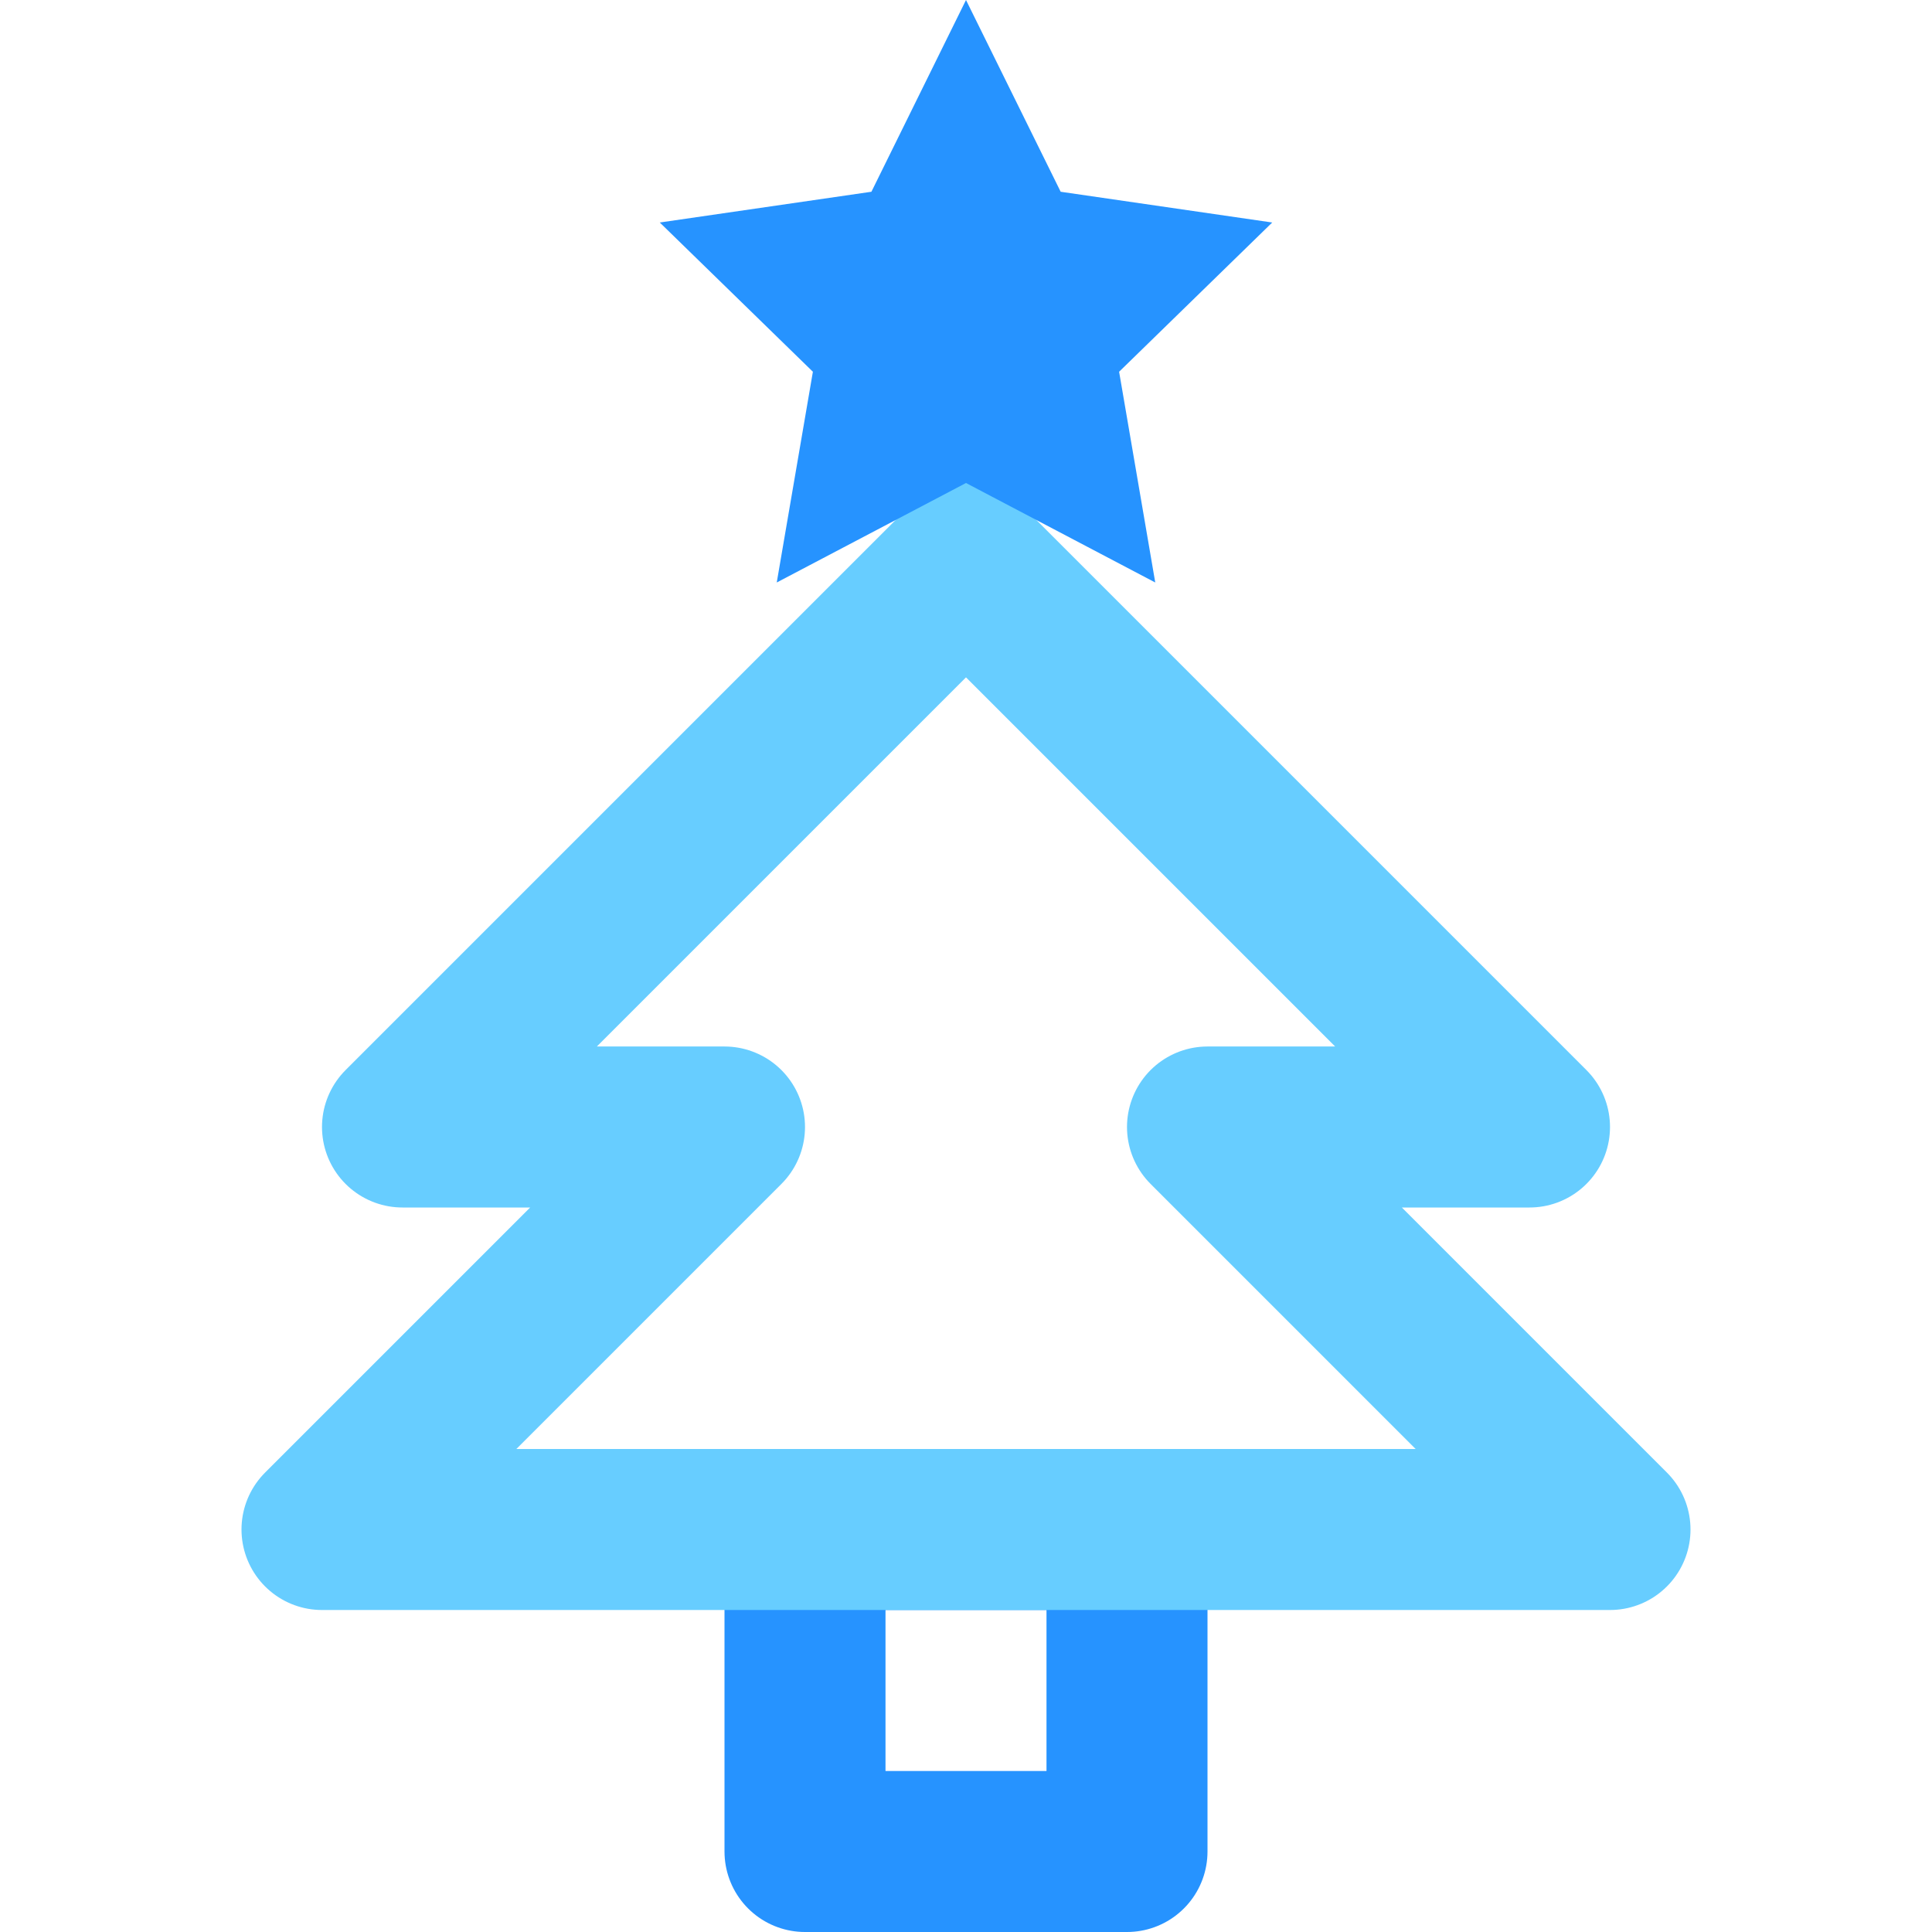 <svg width="24" height="24" viewBox="0 0 24 24" fill="none" xmlns="http://www.w3.org/2000/svg">
<path d="M14 19H10V23H14V19Z" stroke="#2693FF" stroke-width="2" stroke-linecap="round" stroke-linejoin="round"/>
<path fill-rule="evenodd" clip-rule="evenodd" d="M12 7L19 14H15L20 19H4L9 14H5L12 7Z" stroke="#67CDFF" stroke-width="2" stroke-linecap="round" stroke-linejoin="round"/>
<path fill-rule="evenodd" clip-rule="evenodd" d="M12 6L9.649 7.236L10.098 4.618L8.196 2.764L10.825 2.382L12 0L13.176 2.382L15.804 2.764L13.902 4.618L14.351 7.236L12 6Z" fill="#2693FF"/>
</svg>
